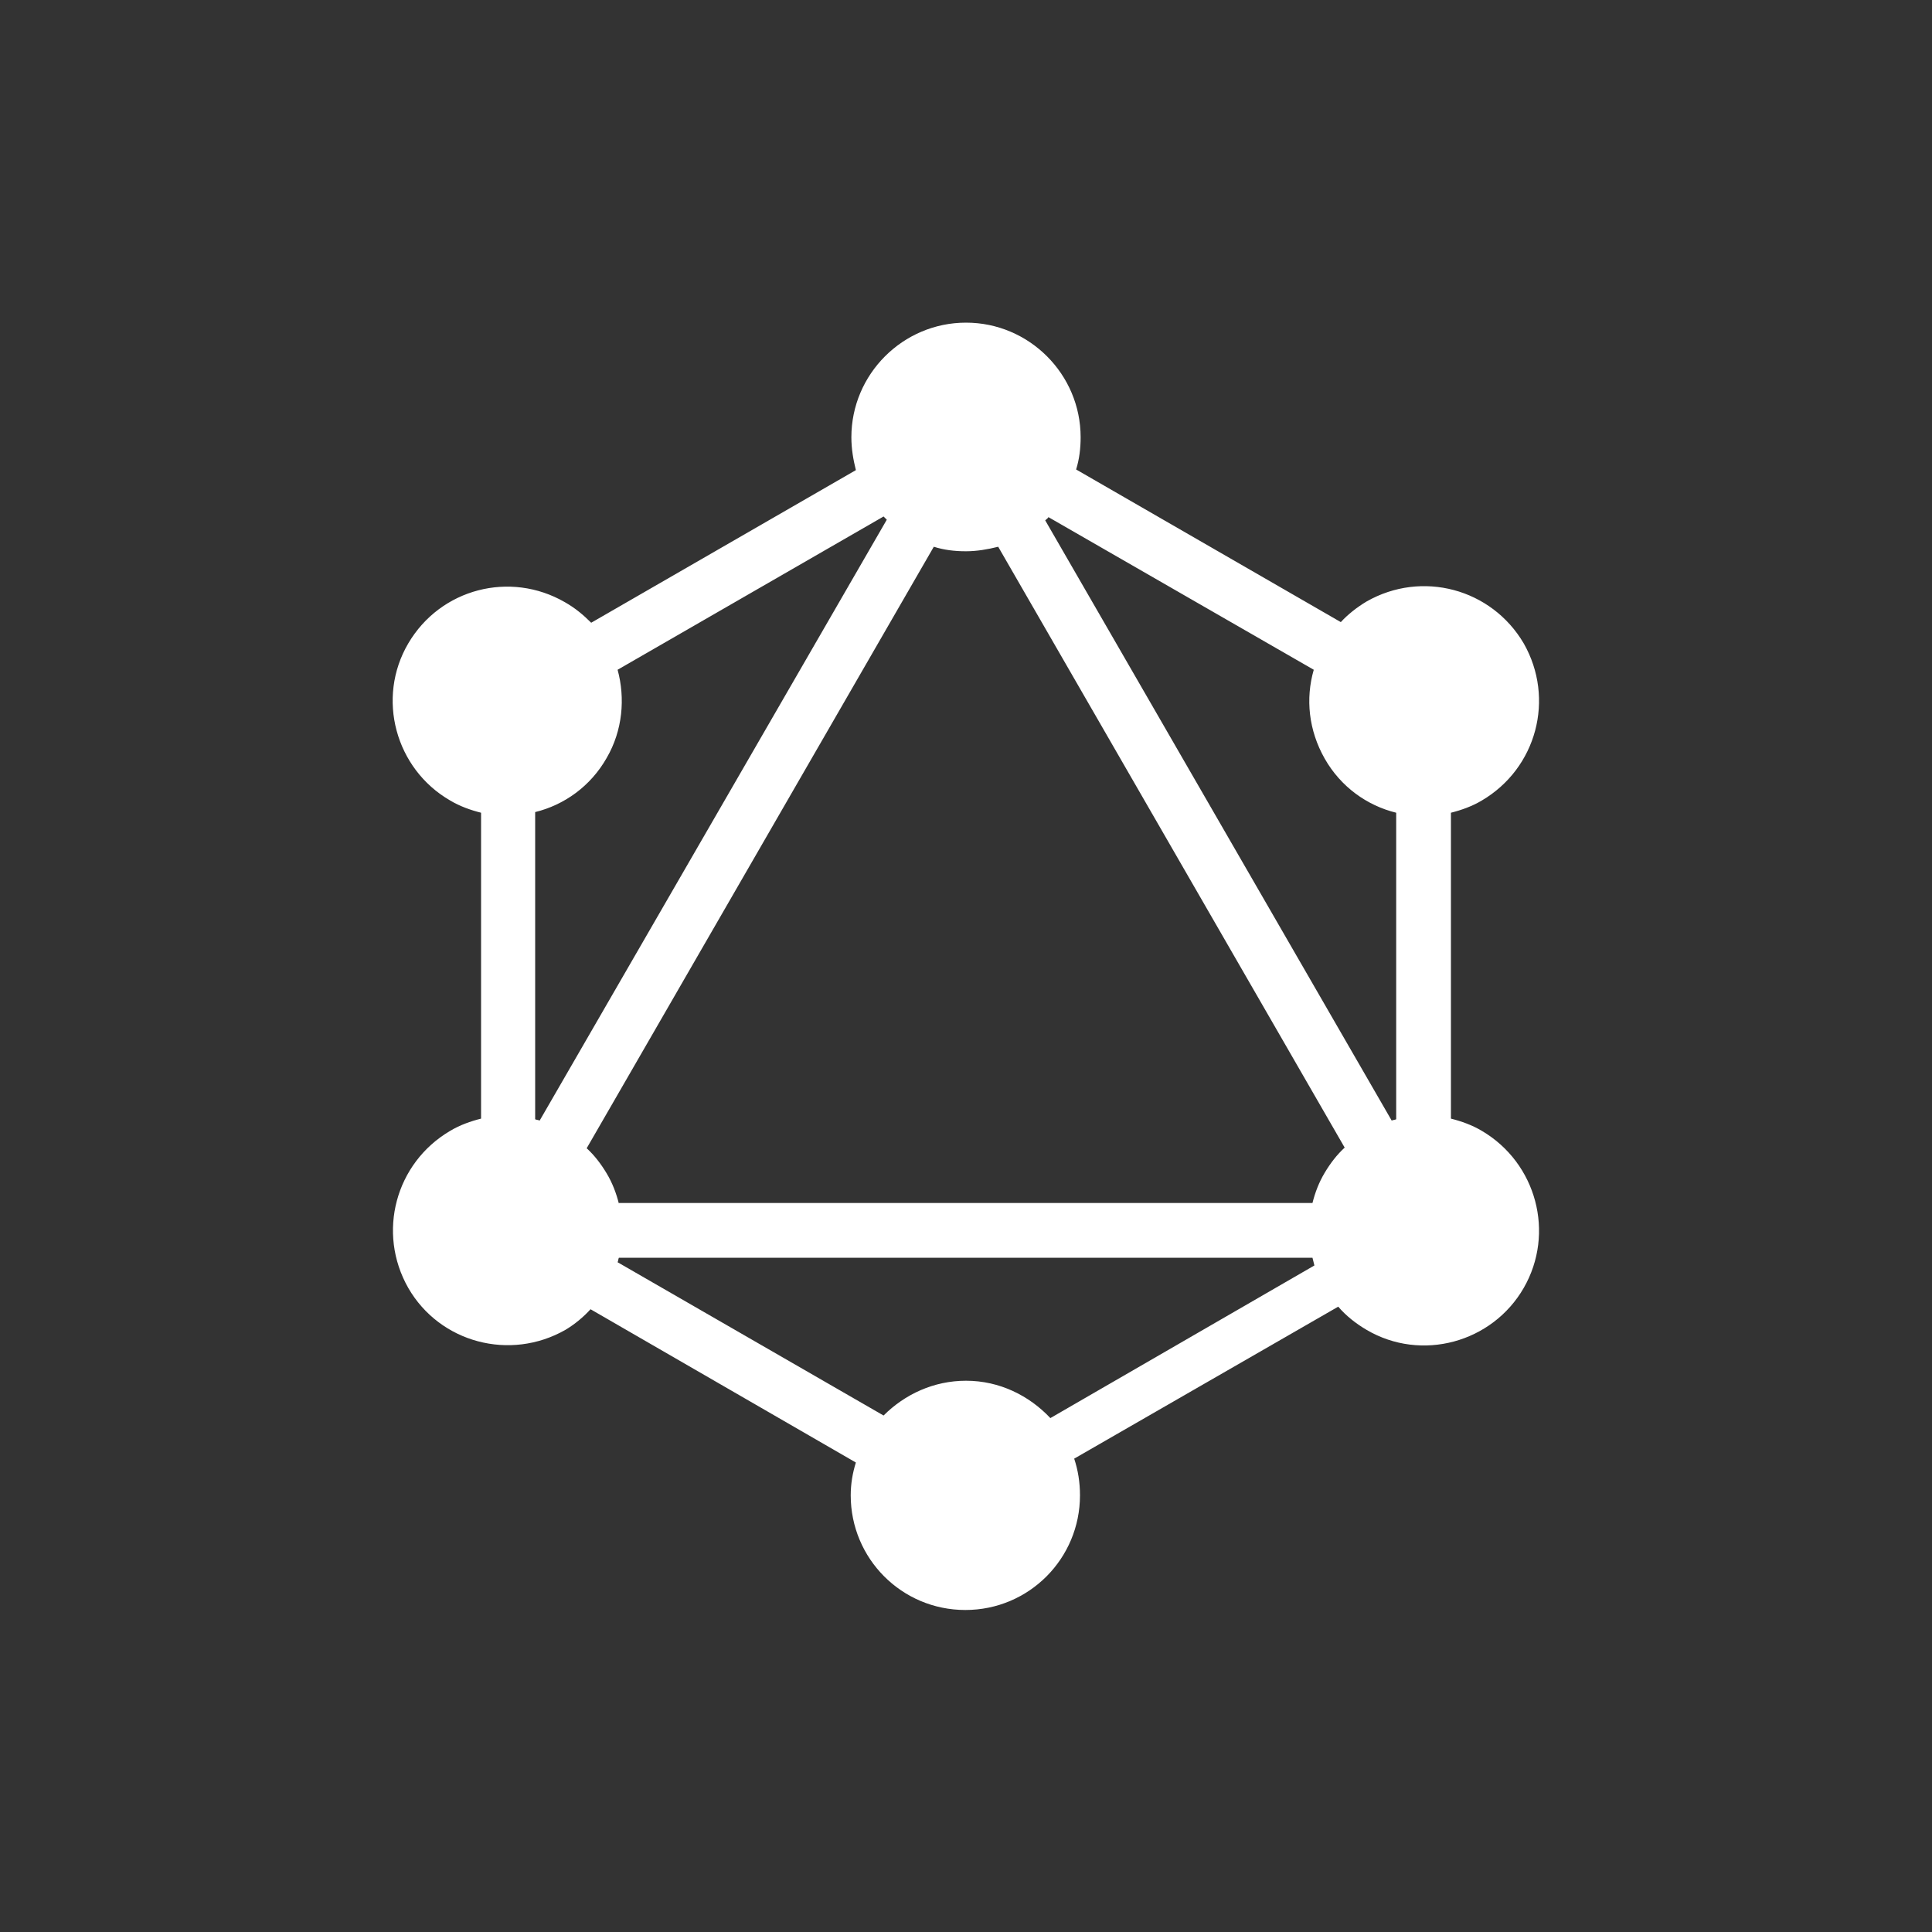 <?xml version="1.0" encoding="utf-8"?>
<!-- Generator: Adobe Illustrator 24.0.1, SVG Export Plug-In . SVG Version: 6.00 Build 0)  -->
<svg version="1.1" id="Layer_1" xmlns="http://www.w3.org/2000/svg" xmlns:xlink="http://www.w3.org/1999/xlink" x="0px" y="0px"
	 viewBox="0 0 300 300" style="enable-background:new 0 0 300 300;" xml:space="preserve">
<rect x="0" y="0" width="300" height="300" fill="#333333" stroke="none"/>
<style type="text/css">
	.st0{fill:#FFFFFF;}
</style>
<title>logo TECH</title>
<path class="st0" d="M230.1,175.6c-1.5-0.9-3.2-1.5-4.8-1.9v-47.5c1.6-0.4,3.3-1,4.8-1.9c8.5-5,11.4-15.8,6.5-24.4
	c-5-8.5-15.8-11.4-24.4-6.5c-1.5,0.9-2.9,2-4,3.2l-41.1-23.7c0.5-1.6,0.7-3.3,0.7-5c0-9.8-8-17.8-17.8-17.8s-17.8,8-17.8,17.8
	c0,1.8,0.3,3.5,0.7,5.1L91.8,96.7c-1.2-1.2-2.5-2.3-4.1-3.2c-8.5-4.9-19.3-2.1-24.3,6.4c-5,8.5-2,19.5,6.5,24.4
	c1.5,0.9,3.2,1.5,4.8,1.9v47.5c-1.6,0.4-3.3,1-4.8,1.9c-8.5,5-11.4,15.8-6.5,24.4c4.9,8.5,15.8,11.4,24.4,6.5c1.5-0.9,2.8-2,3.9-3.2
	l41.2,23.8c-0.5,1.6-0.8,3.3-0.8,5.1c0,9.8,7.9,17.8,17.8,17.8c9.9,0,17.8-8,17.8-17.8c0-2-0.3-3.9-0.9-5.7l41-23.6
	c1.2,1.4,2.7,2.6,4.4,3.6c8.5,5,19.5,2,24.4-6.5C241.5,191.5,238.6,180.6,230.1,175.6z M96.1,186.9c-0.4-1.6-1-3.2-1.9-4.7
	c-0.9-1.5-1.9-2.8-3.1-3.9L145,84.9c1.6,0.5,3.2,0.7,5,0.7c1.7,0,3.4-0.3,5-0.7l53.8,93.3c-1.2,1.1-2.2,2.4-3.1,3.9
	c-0.9,1.5-1.5,3.1-1.9,4.7H96.1z M204,104c-1.3,4.5-0.8,9.4,1.7,13.8c2.5,4.4,6.6,7.3,11.1,8.4v47.6c-0.2,0.1-0.5,0.1-0.7,0.2
	l-53.8-93.2c0.2-0.2,0.4-0.3,0.5-0.5L204,104z M137.7,80.7L83.8,174c-0.2-0.1-0.5-0.1-0.7-0.2v-47.7c4.5-1.1,8.6-4,11.1-8.4
	c2.5-4.3,2.9-9.3,1.7-13.7l41.3-23.8C137.4,80.4,137.5,80.5,137.7,80.7z M163.1,220.2c-3.3-3.5-7.9-5.8-13.1-5.8
	c-5,0-9.5,2.1-12.8,5.4L95.9,196c0.1-0.2,0.1-0.5,0.2-0.7h107.7c0.1,0.4,0.2,0.8,0.3,1.2L163.1,220.2z"/>
</svg>

